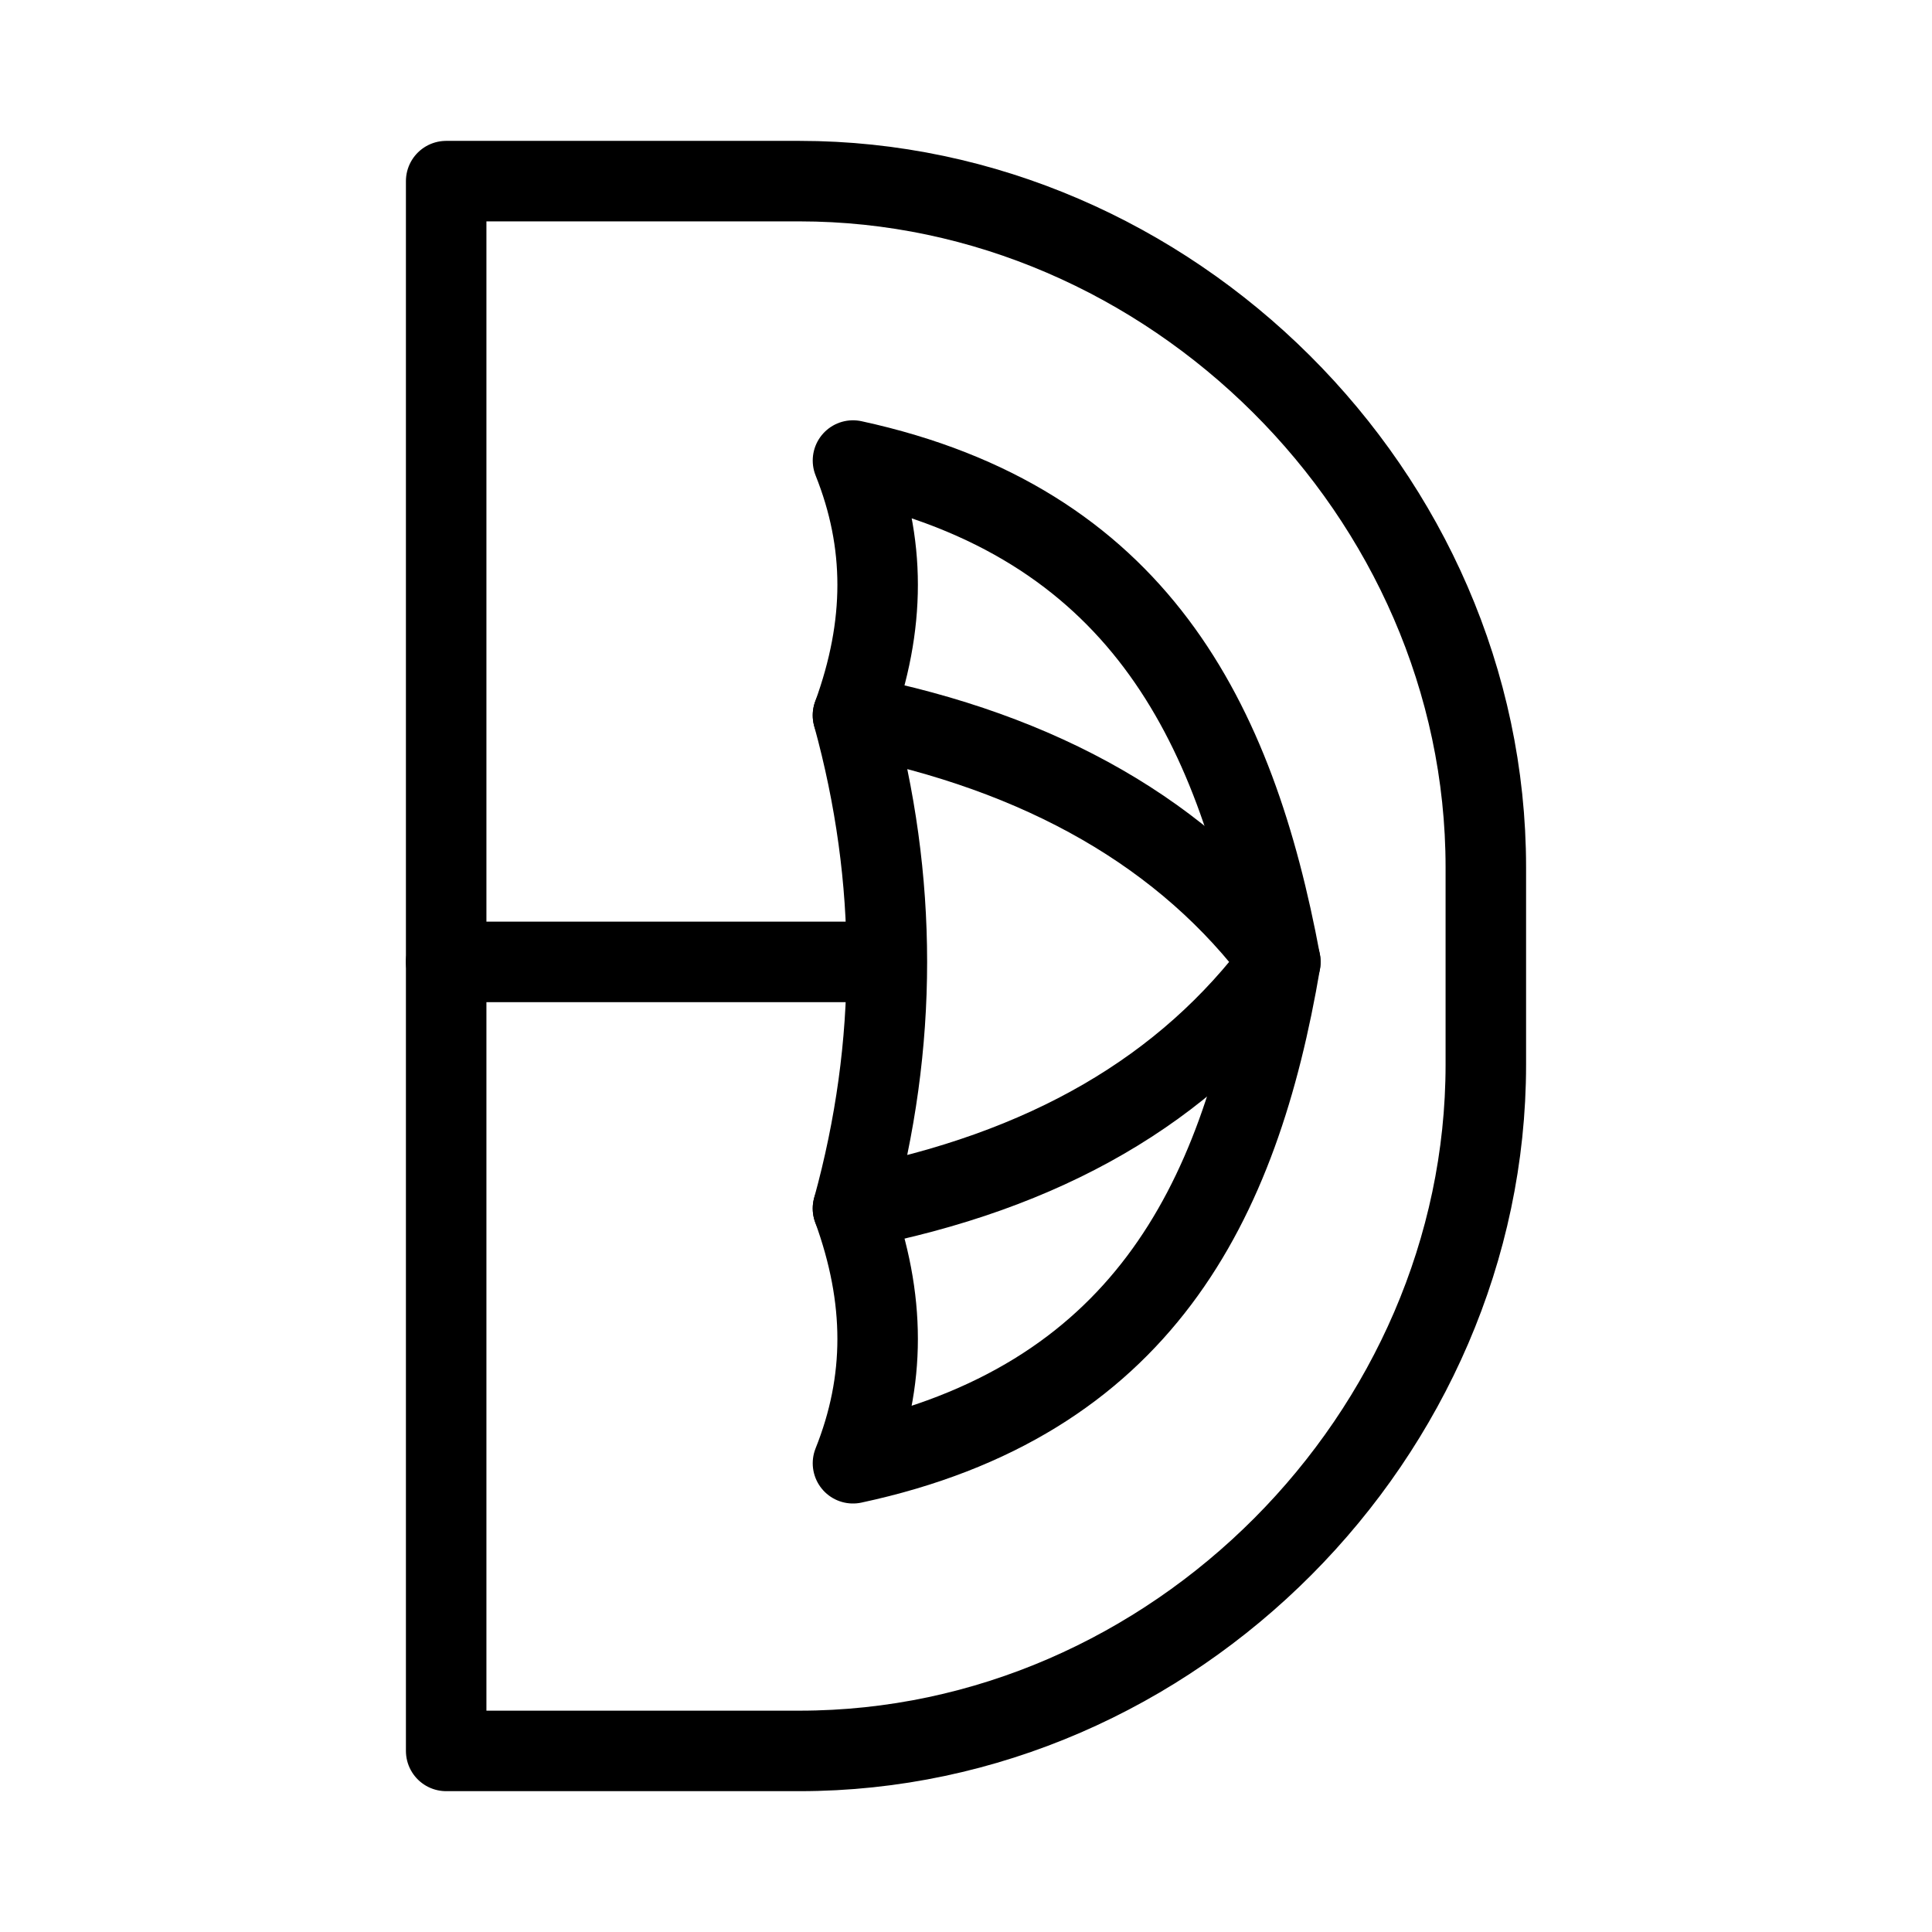 <?xml version="1.0" encoding="UTF-8"?><svg id="a" xmlns="http://www.w3.org/2000/svg" viewBox="0 0 48 48"><defs><style>.b{stroke-width:2px;fill:none;stroke:#000;stroke-linecap:round;stroke-linejoin:round;}</style></defs><path class="b" d="m11.085,43.296V4.5h8.78c9.188,0,17.05,7.759,17.05,17.05v4.901c0,9.188-7.759,17.05-17.05,17.05h-8.78v-.204Z"/><line class="b" x1="11.085" y1="23.898" x2="21.925" y2="23.898"/><path class="b" d="m21.192,17.772c4.696.919,8.27,2.961,10.618,6.126-2.348,3.165-5.819,5.207-10.618,6.126,1.123-4.084,1.123-8.168,0-12.251Z"/><path class="b" d="m21.192,17.772c.817-2.246.817-4.288,0-6.33,7.045,1.531,9.495,6.432,10.618,12.456-1.021,6.024-3.471,10.924-10.618,12.456.817-2.042.817-4.084,0-6.33"/></svg>
